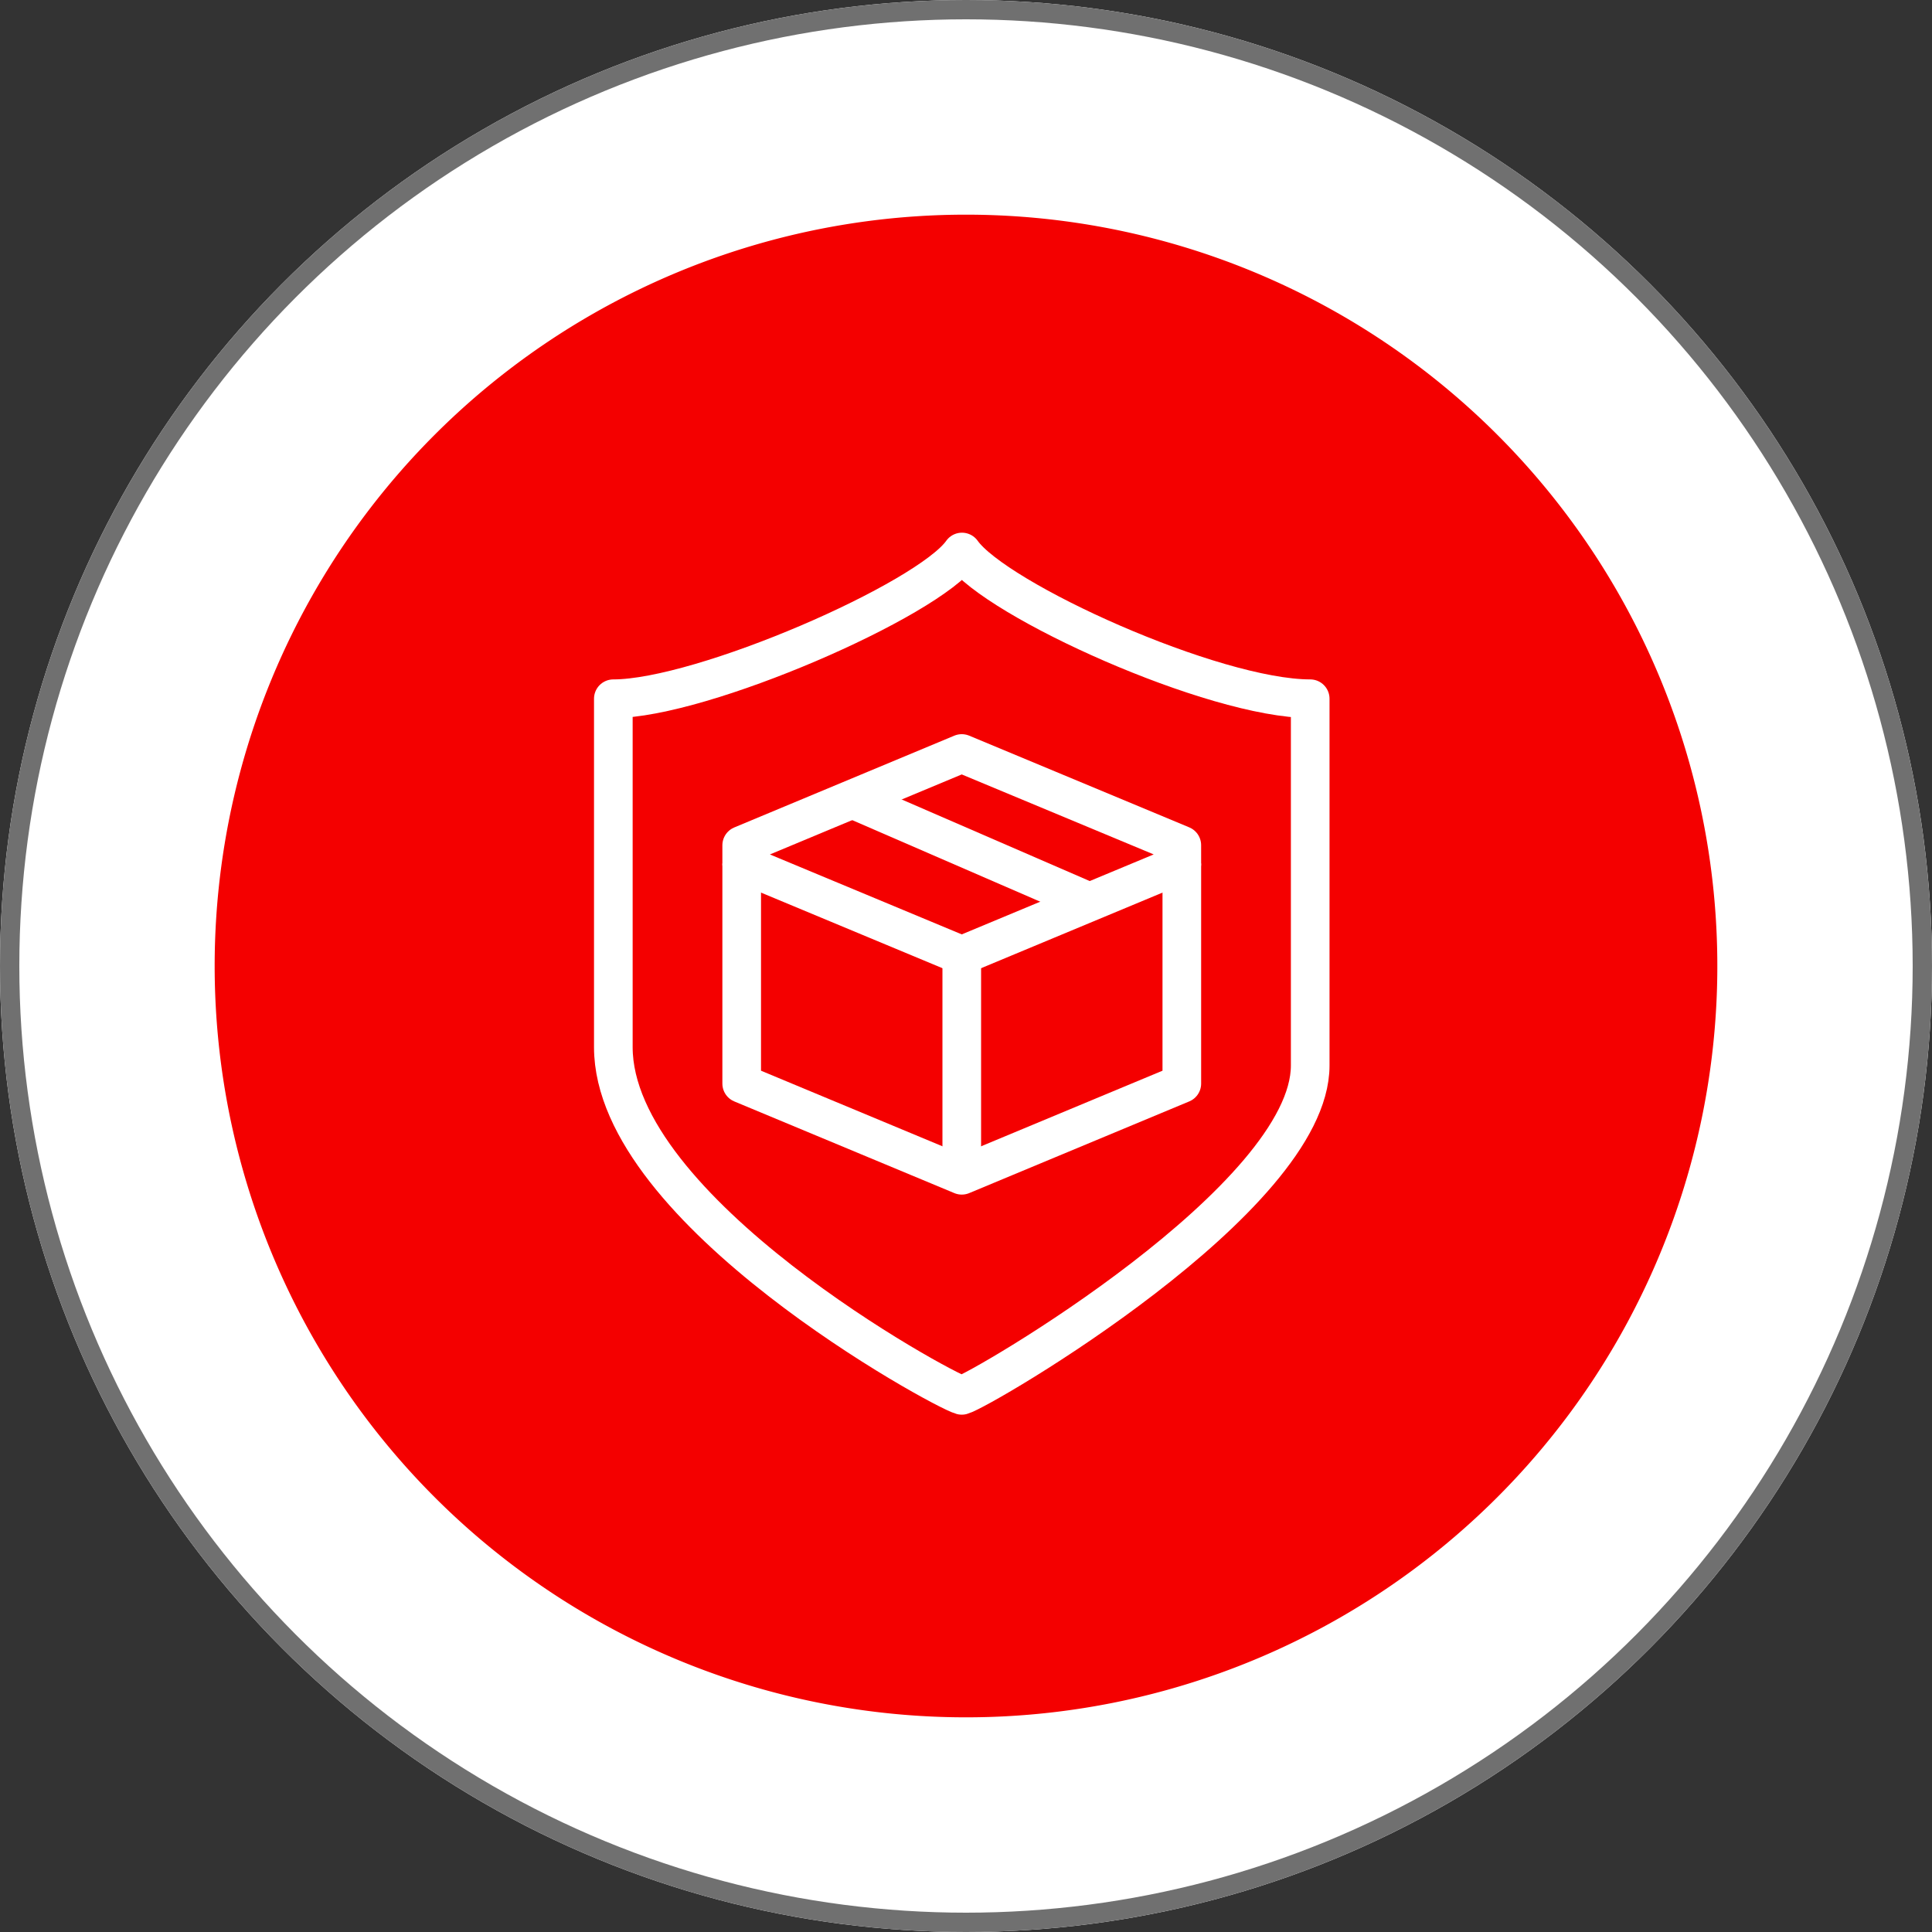 <svg xmlns="http://www.w3.org/2000/svg" width="100" height="100" viewBox="0 0 100 100"><rect x="0" y="0" width="100" height="100" fill="#333333" stroke="none"/><defs><style>.a{fill:#fff;stroke:#707070;}.b{fill:#f40000;}.c{fill:#fff151;opacity:0;}.d,.f{fill:none;}.d{stroke:#fff;stroke-linejoin:round;stroke-width:2px;}.e{stroke:none;}</style></defs><g transform="translate(-144 -98)"><g transform="translate(144 98)"><g class="a"><circle class="e" cx="50" cy="50" r="50"/><circle class="f" cx="50" cy="50" r="49.5"/></g><path class="b" d="M38.889,0A38.889,38.889,0,1,1,0,38.889,38.889,38.889,0,0,1,38.889,0Z" transform="translate(11.111 11.111)"/></g><g transform="translate(165.429 119.429)"><rect class="c" width="57.143" height="57.143"/><g transform="translate(10.317 7.143)"><path class="d" d="M311.045,129.013c-1.754,2.49-13.453,7.594-18.045,7.594v18.035c0,8.479,17.032,17.755,18.035,18.022,1-.268,18.035-10.192,18.035-17.073V136.607C324.06,136.607,312.8,131.5,311.045,129.013Z" transform="translate(-293 -129.013)"/><line class="d" y2="11.39" transform="translate(18.035 20.87)"/><path class="d" d="M322.781,146v11.39l-11.39,4.746L300,157.39V146" transform="translate(-293.356 -129.876)"/><path class="d" d="M322.781,145.7l-11.39,4.746L300,145.7v-.949L311.39,140l11.39,4.746Z" transform="translate(-293.356 -129.571)"/><line class="d" x1="12.277" y1="5.326" transform="translate(12.369 12.79)"/></g></g></g></svg>